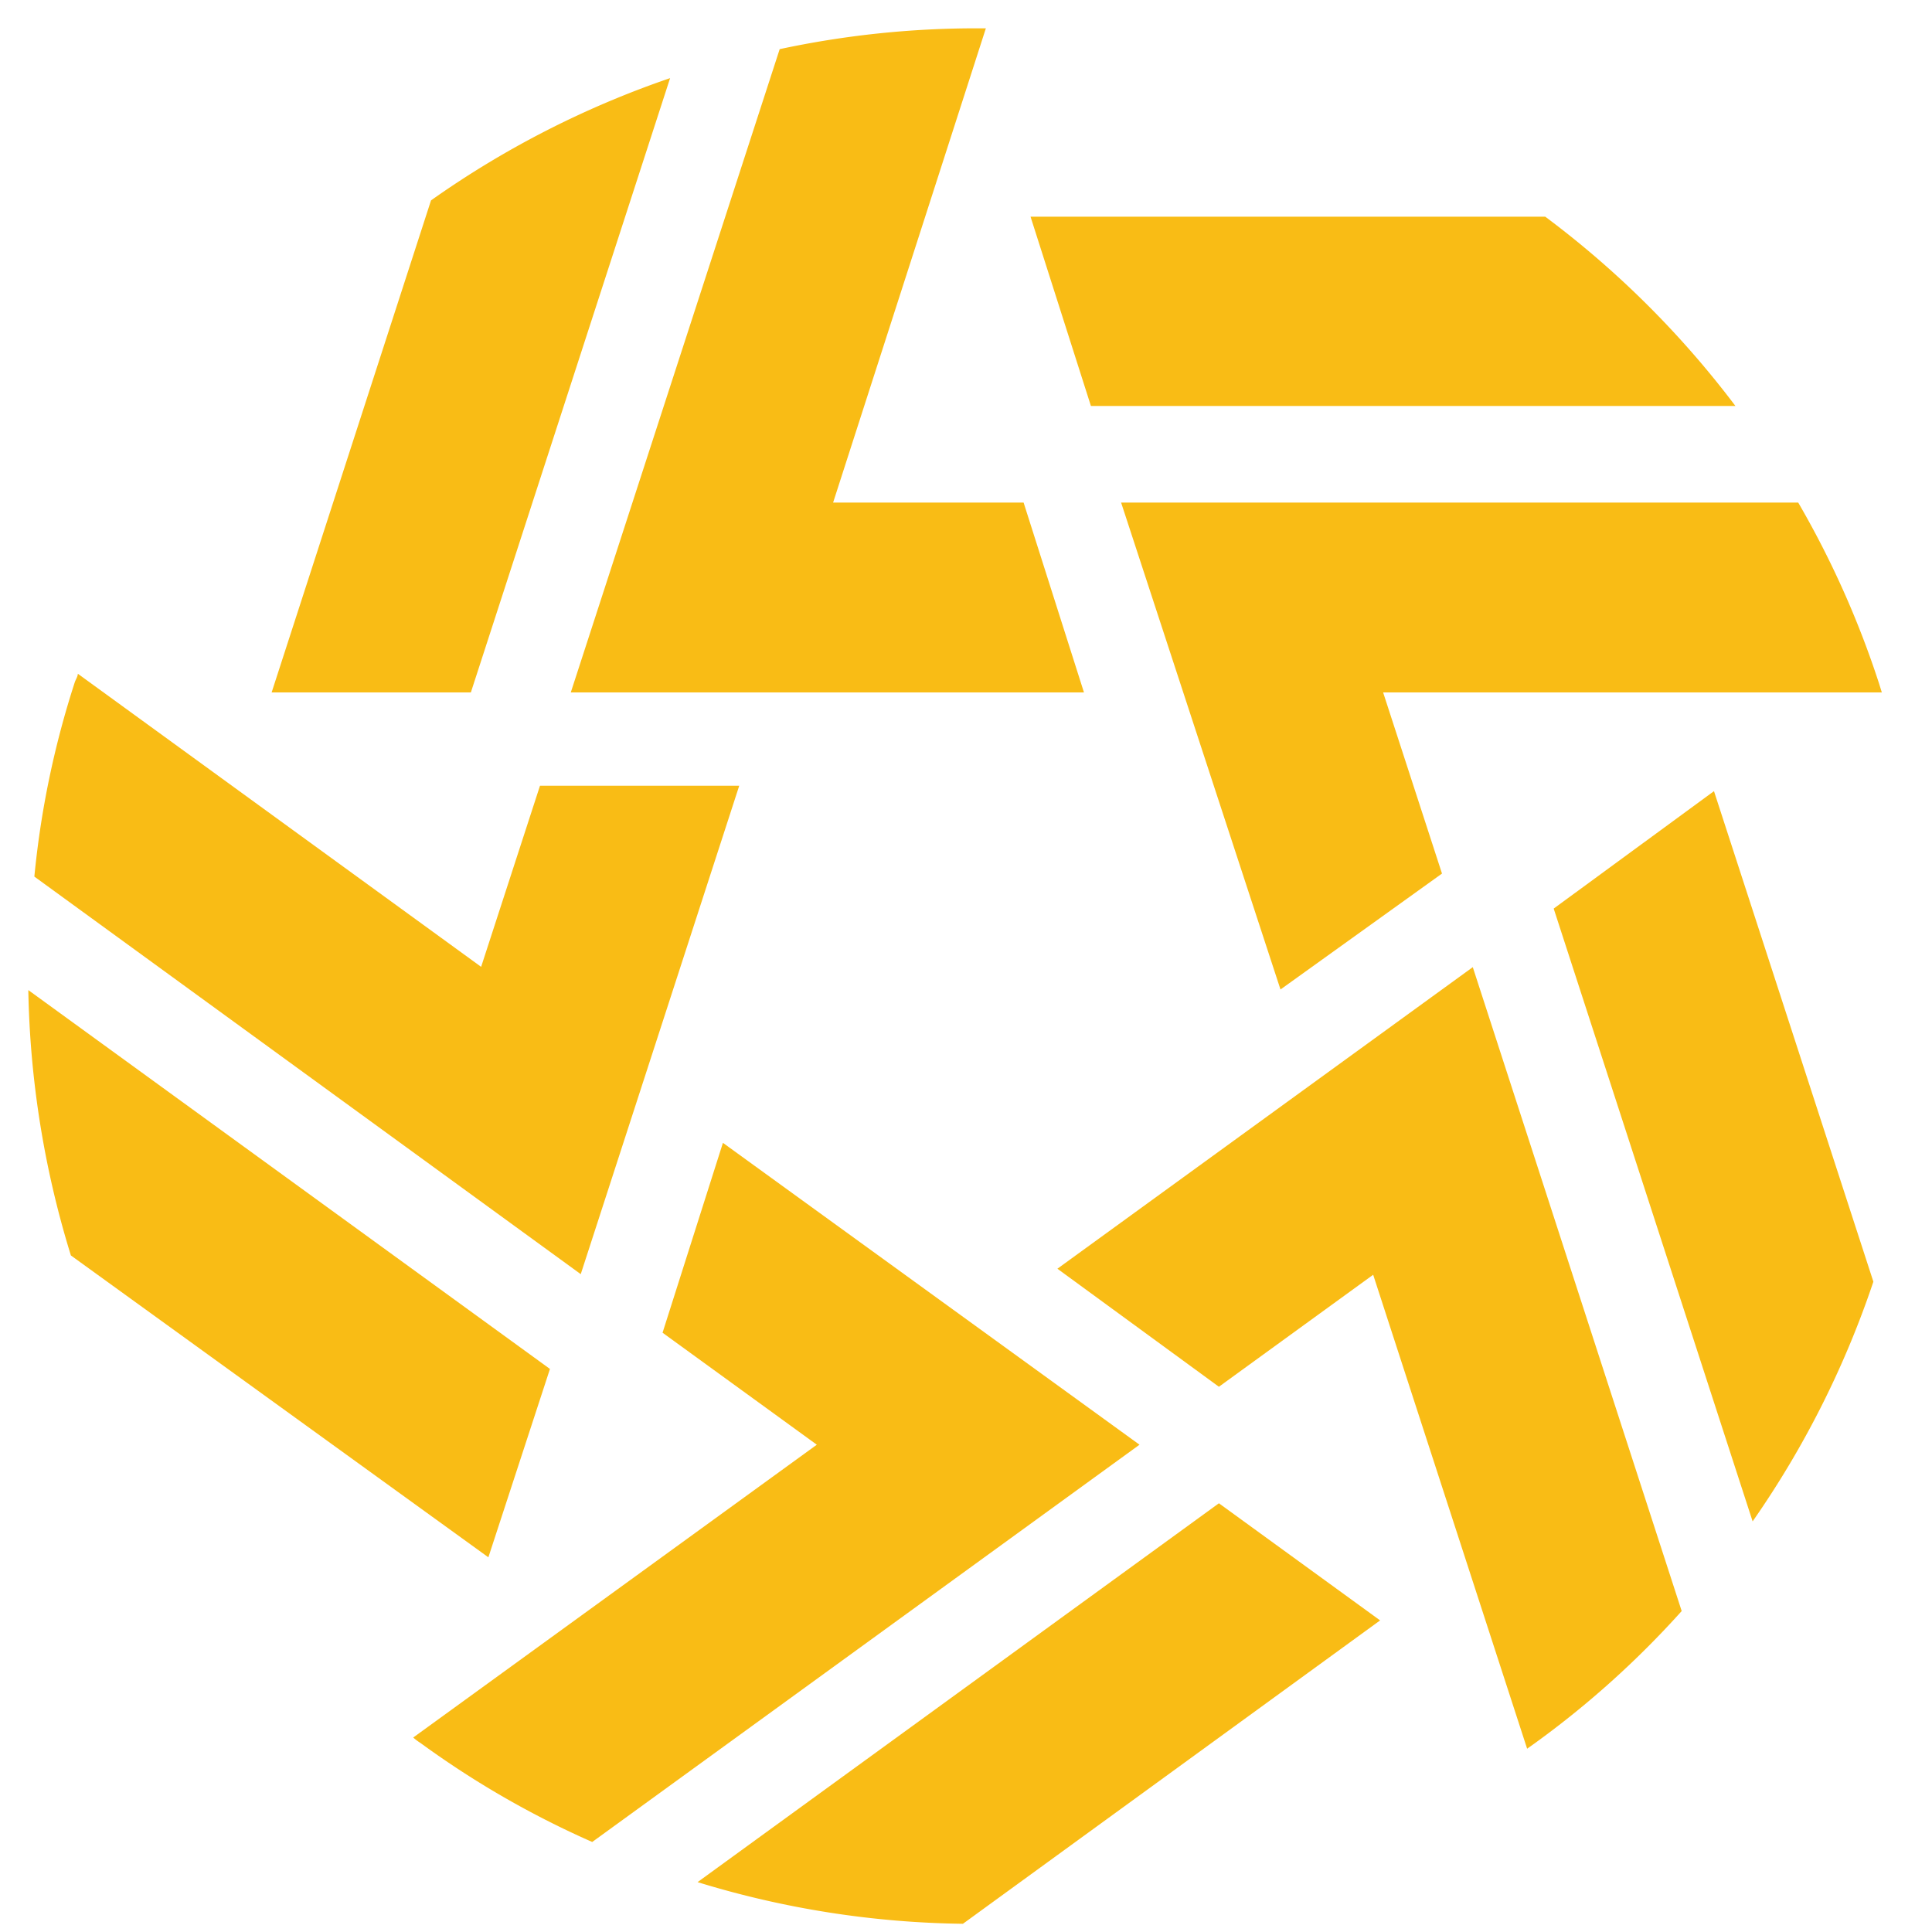<svg xmlns="http://www.w3.org/2000/svg" data-name="Layer 1" width="64" height="64" style=""><rect id="backgroundrect" width="100%" height="100%" x="0" y="0" fill="none" stroke="none" class="" style=""/><defs><style>.cls-1{fill:#f9bc15;}.cls-2{fill:#fff;}</style></defs><title>logo-libre2</title><g class="currentLayer" style=""><title>Layer 1</title><g id="Canvas" class=""><g id="path38"><path id="path0_fill" data-name="path0 fill" class="cls-1" d="M18.218,45.348 L0.938,32.798 a31.62,31.62 0 0 0 1.41,8.79 l13.83,10 zm4.89,17 a31.18,31.18 0 0 0 8.79,1.38 l13.82,-10.05 l-5.34,-3.88 zm0.84,-24.49 l-2,6.29 l5.11,3.71 l-13.37,9.7 a1.88,1.88 0 0 0 0.24,0.18 a30.54,30.54 0 0 0 5.69,3.28 l18.13,-13.16 zm27.52,-7.76 l6.59,20.3 a31.27,31.27 0 0 0 4,-7.94 l-5.28,-16.25 zM35.028,42.028 L40.378,45.938 l5.11,-3.71 l5.1,15.7 l0.24,-0.17 a30.75,30.75 0 0 0 4.88,-4.39 L48.788,32.038 zm-10.54,-16 h-6.6 l-1.95,6 l-13.36,-9.71 c0,0.09 -0.07,0.19 -0.1,0.28 A30.25,30.25 0 0 0 1.138,29.038 L19.238,42.208 zm33,-12.58 a31.45,31.45 0 0 0 -6.3,-6.27 H34.138 l2,6.27 zM42.418,32.778 L47.768,28.938 l-1.95,-6 H62.338 l-0.09,-0.29 a31,31 0 0 0 -2.68,-6 H37.138 zM22.198,2.588 a31.18,31.18 0 0 0 -7.92,4.05 L8.998,22.938 h6.6 zM35.908,22.938 l-2,-6.29 h-6.31 L32.658,0.938 h-0.3 a31.11,31.11 0 0 0 -6.53,0.69 L18.908,22.938 z"/></g></g></g></svg>